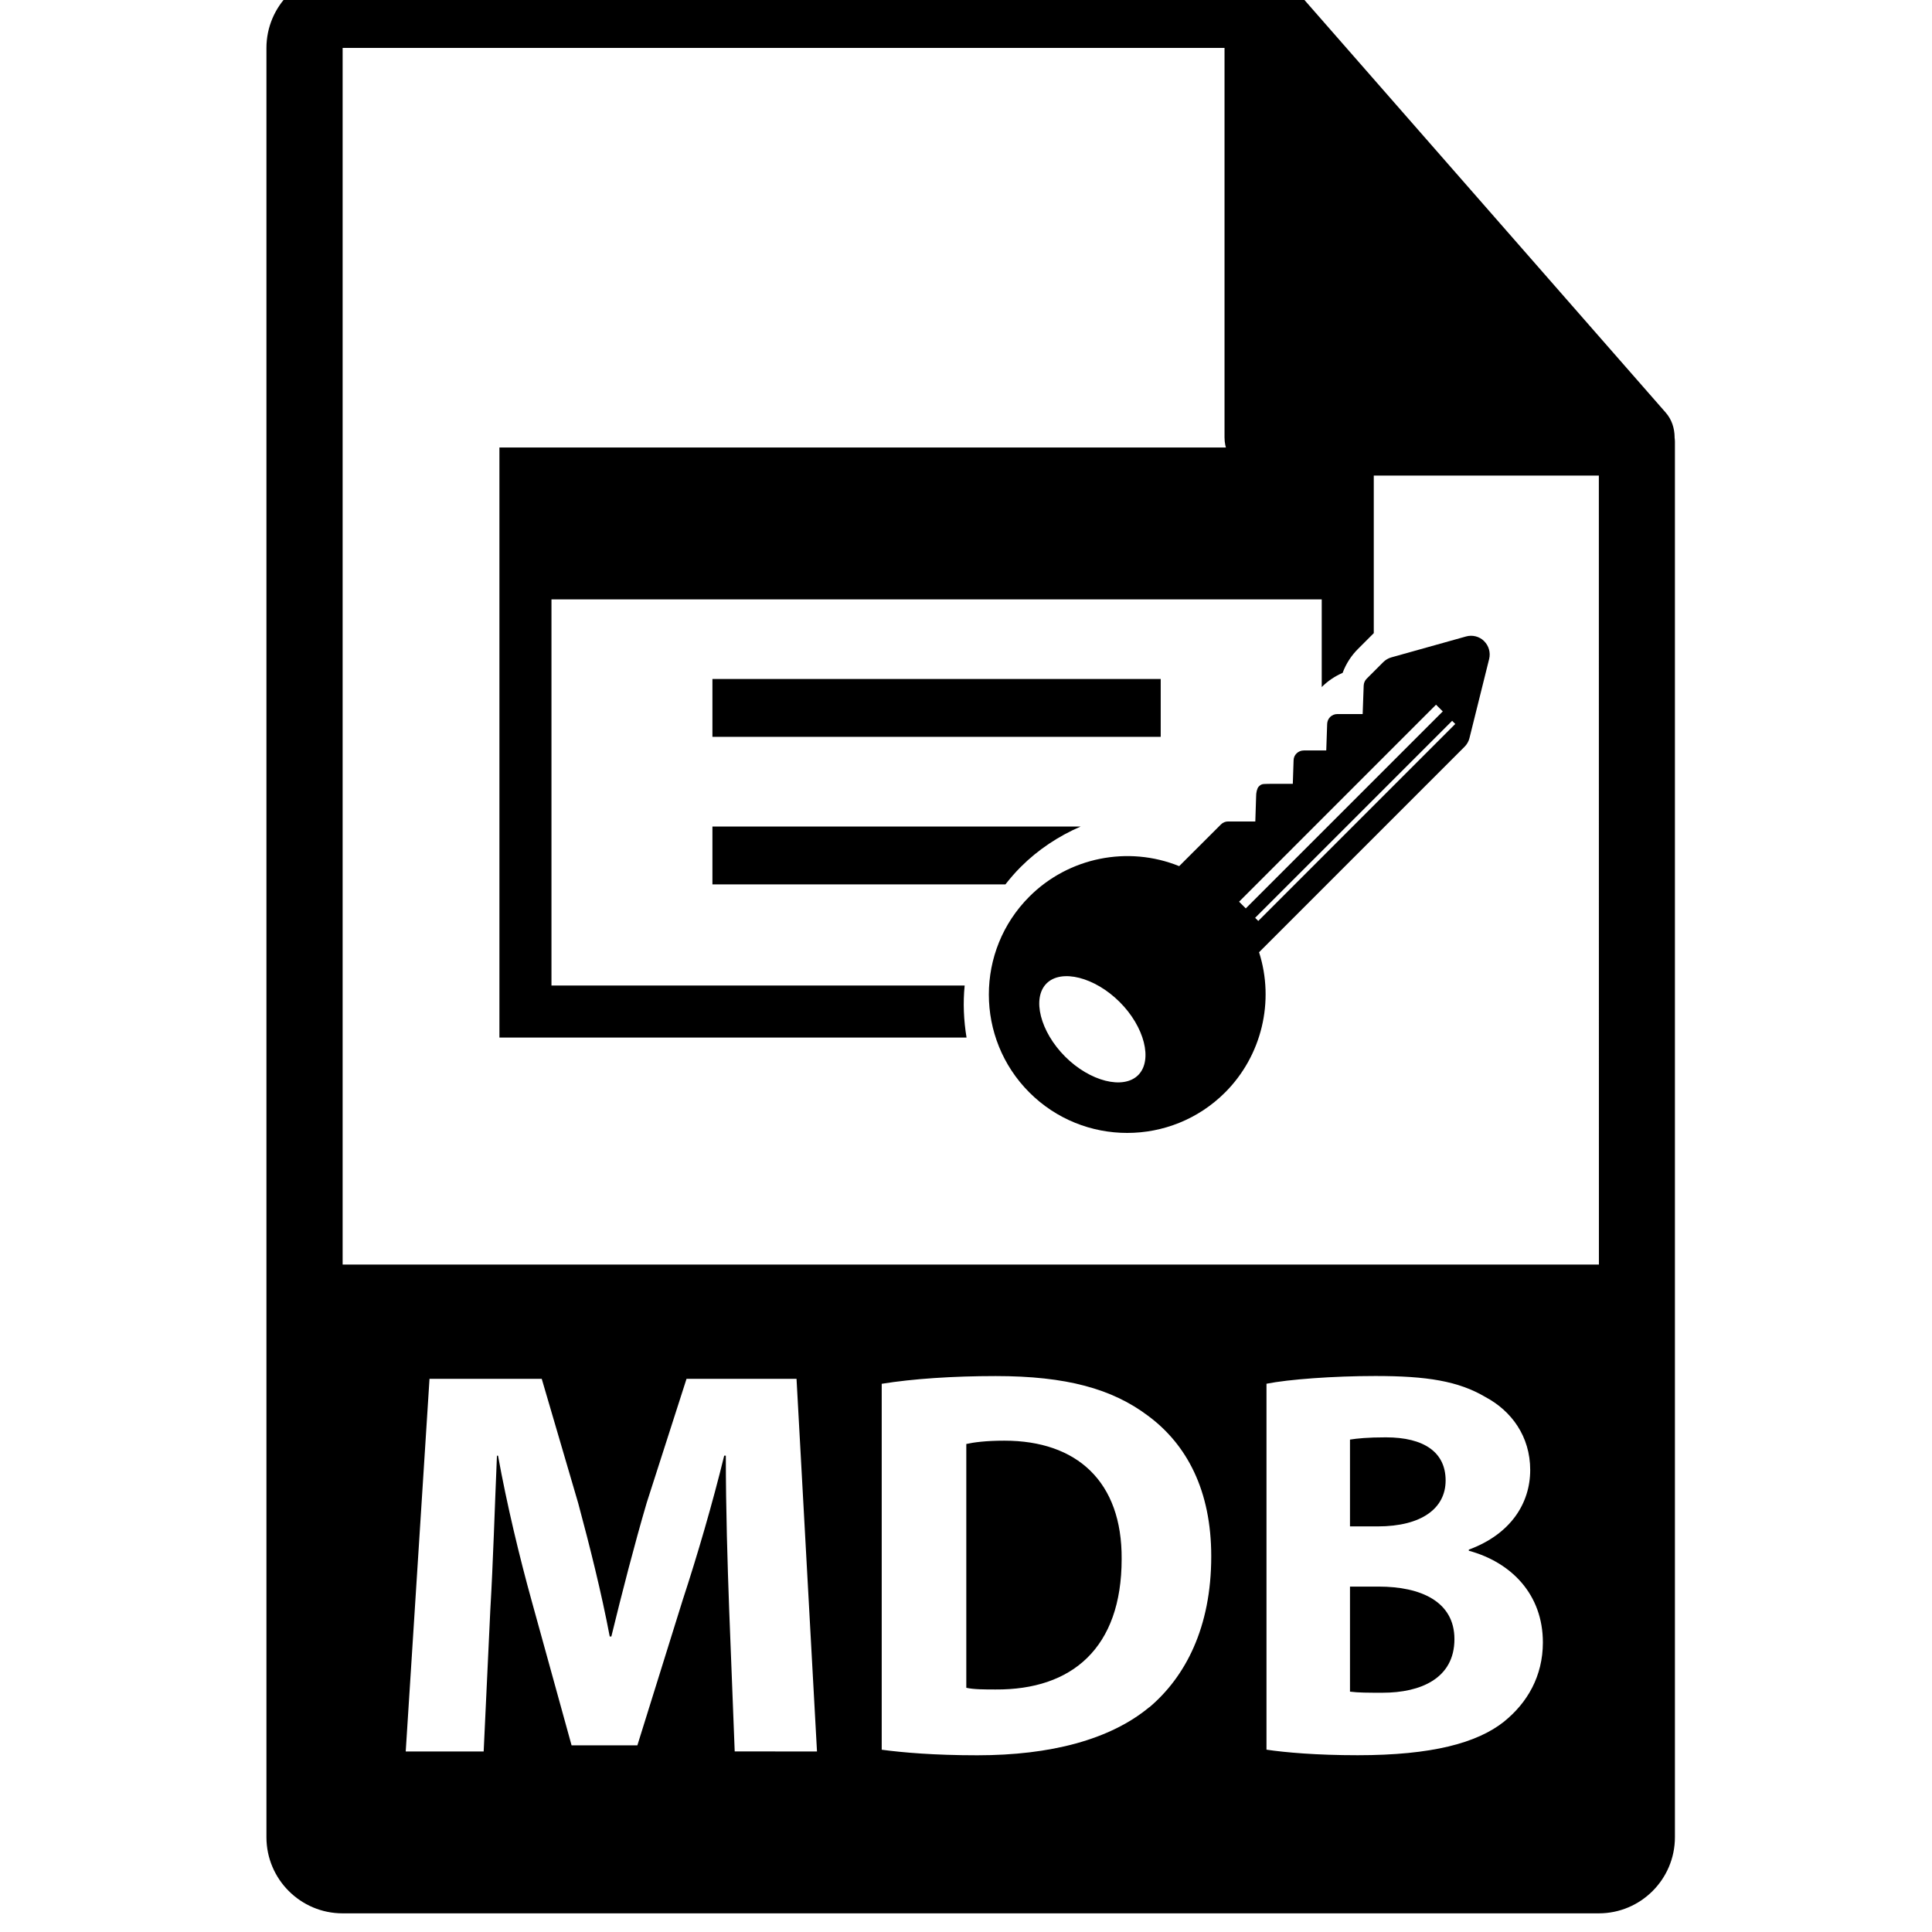 <!-- Generated by IcoMoon.io -->
<svg version="1.1" xmlns="http://www.w3.org/2000/svg" width="32" height="32" viewBox="0 0 32 32">
<title>mdb-file-format-symbol</title>
<path d="M23.944 24.521c0-0.467-0.357-0.714-0.989-0.714-0.302 0-0.476 0.018-0.595 0.037v1.438h0.458c0.732-0 1.126-0.302 1.126-0.76zM22.836 26.279h-0.476v1.74c0.138 0.018 0.302 0.018 0.54 0.018 0.632 0 1.19-0.238 1.19-0.888 0-0.623-0.558-0.87-1.254-0.87zM16.637 23.862c-0.311 0-0.512 0.028-0.632 0.055v4.038c0.119 0.028 0.311 0.028 0.485 0.028 1.264 0.009 2.088-0.686 2.088-2.161 0.009-1.283-0.742-1.96-1.942-1.96zM27.737 7.239c-0.002-0.148-0.048-0.293-0.15-0.408l-6.201-7.082c-0.001-0.002-0.003-0.003-0.005-0.004-0.037-0.041-0.079-0.075-0.125-0.105-0.013-0.009-0.027-0.017-0.041-0.025-0.040-0.021-0.081-0.039-0.124-0.052-0.012-0.003-0.022-0.008-0.034-0.011-0.047-0.011-0.095-0.018-0.145-0.018h-15.238c-0.695 0-1.261 0.566-1.261 1.261v29.635c0 0.696 0.566 1.261 1.261 1.261h20.807c0.696 0 1.261-0.566 1.261-1.261v-23.119c0-0.024-0.004-0.047-0.006-0.071zM12.169 29.008l-0.092-2.362c-0.027-0.742-0.055-1.639-0.055-2.536h-0.027c-0.192 0.787-0.449 1.666-0.687 2.39l-0.751 2.408h-1.090l-0.66-2.389c-0.201-0.724-0.412-1.602-0.558-2.408h-0.018c-0.036 0.833-0.064 1.785-0.11 2.555l-0.11 2.344h-1.291l0.394-6.172h1.859l0.604 2.060c0.192 0.714 0.385 1.483 0.522 2.207h0.027c0.174-0.714 0.384-1.53 0.586-2.216l0.659-2.051h1.822l0.339 6.172-1.364-0.001zM19.036 28.276c-0.65 0.54-1.639 0.797-2.848 0.797-0.723 0-1.236-0.046-1.584-0.092v-6.061c0.513-0.083 1.181-0.128 1.887-0.128 1.172 0 1.932 0.211 2.527 0.66 0.641 0.476 1.044 1.236 1.044 2.326 0 1.181-0.43 1.996-1.025 2.5zM24.914 28.514c-0.449 0.357-1.199 0.558-2.426 0.558-0.687 0-1.2-0.046-1.511-0.092v-6.061c0.367-0.073 1.108-0.128 1.804-0.128 0.852 0 1.373 0.083 1.822 0.348 0.43 0.229 0.742 0.65 0.742 1.209 0 0.549-0.321 1.062-1.017 1.319v0.018c0.705 0.192 1.227 0.723 1.227 1.52-0.001 0.558-0.257 0.998-0.642 1.309zM5.675 20.945v-20.151h14.607v6.452c0 0.348 0.282 0.631 0.631 0.631h5.569l0.001 13.068h-20.808zM24.58 10.617c-0.078-0.076-0.193-0.105-0.298-0.075l-1.236 0.346c-0.051 0.014-0.098 0.042-0.135 0.079l-0.275 0.275c-0.030 0.030-0.047 0.070-0.049 0.113l-0.017 0.472h-0.42c-0.046 0-0.089 0.019-0.119 0.049-0.029 0.029-0.047 0.069-0.049 0.113l-0.015 0.441h-0.373c-0.046 0-0.089 0.019-0.119 0.049-0.030 0.029-0.048 0.069-0.049 0.113l-0.013 0.391h-0.381c-0.091 0.004-0.13-0.008-0.176 0.038l-0.011 0.011c-0.024 0.031-0.041 0.092-0.040 0.169l-0.013 0.405h-0.451c-0.045 0-0.087 0.018-0.118 0.049l-0.692 0.691c-0.847-0.343-1.831-0.147-2.482 0.505-0.894 0.894-0.894 2.348 0 3.243s2.349 0.894 3.243 0c0.607-0.608 0.822-1.508 0.562-2.322l3.404-3.404c0.039-0.039 0.068-0.089 0.081-0.143l0.326-1.31c0.026-0.107-0.006-0.22-0.084-0.296zM18.852 17.807c-0.245 0.245-0.8 0.105-1.211-0.307s-0.552-0.966-0.307-1.211c0.245-0.245 0.799-0.104 1.211 0.307s0.552 0.965 0.307 1.211zM20.523 14.935l3.262-3.263 0.112 0.111-3.263 3.263-0.111-0.111zM20.841 15.254l-0.052-0.052 3.263-3.263 0.052 0.052-3.263 3.263zM15.977 16.323h-6.843v-6.395h12.758v1.452c0.099-0.1 0.217-0.179 0.346-0.235 0.056-0.151 0.145-0.29 0.264-0.406l0.252-0.252v-3.075h-14.482v9.773h7.737c-0.047-0.285-0.060-0.575-0.031-0.862zM11.8 11.246h7.425v0.958h-7.425v-0.958zM11.8 14.648h4.853c0.079-0.1 0.162-0.198 0.255-0.29 0.284-0.284 0.623-0.509 0.991-0.668h-6.099v0.958z"></path>
</svg>
